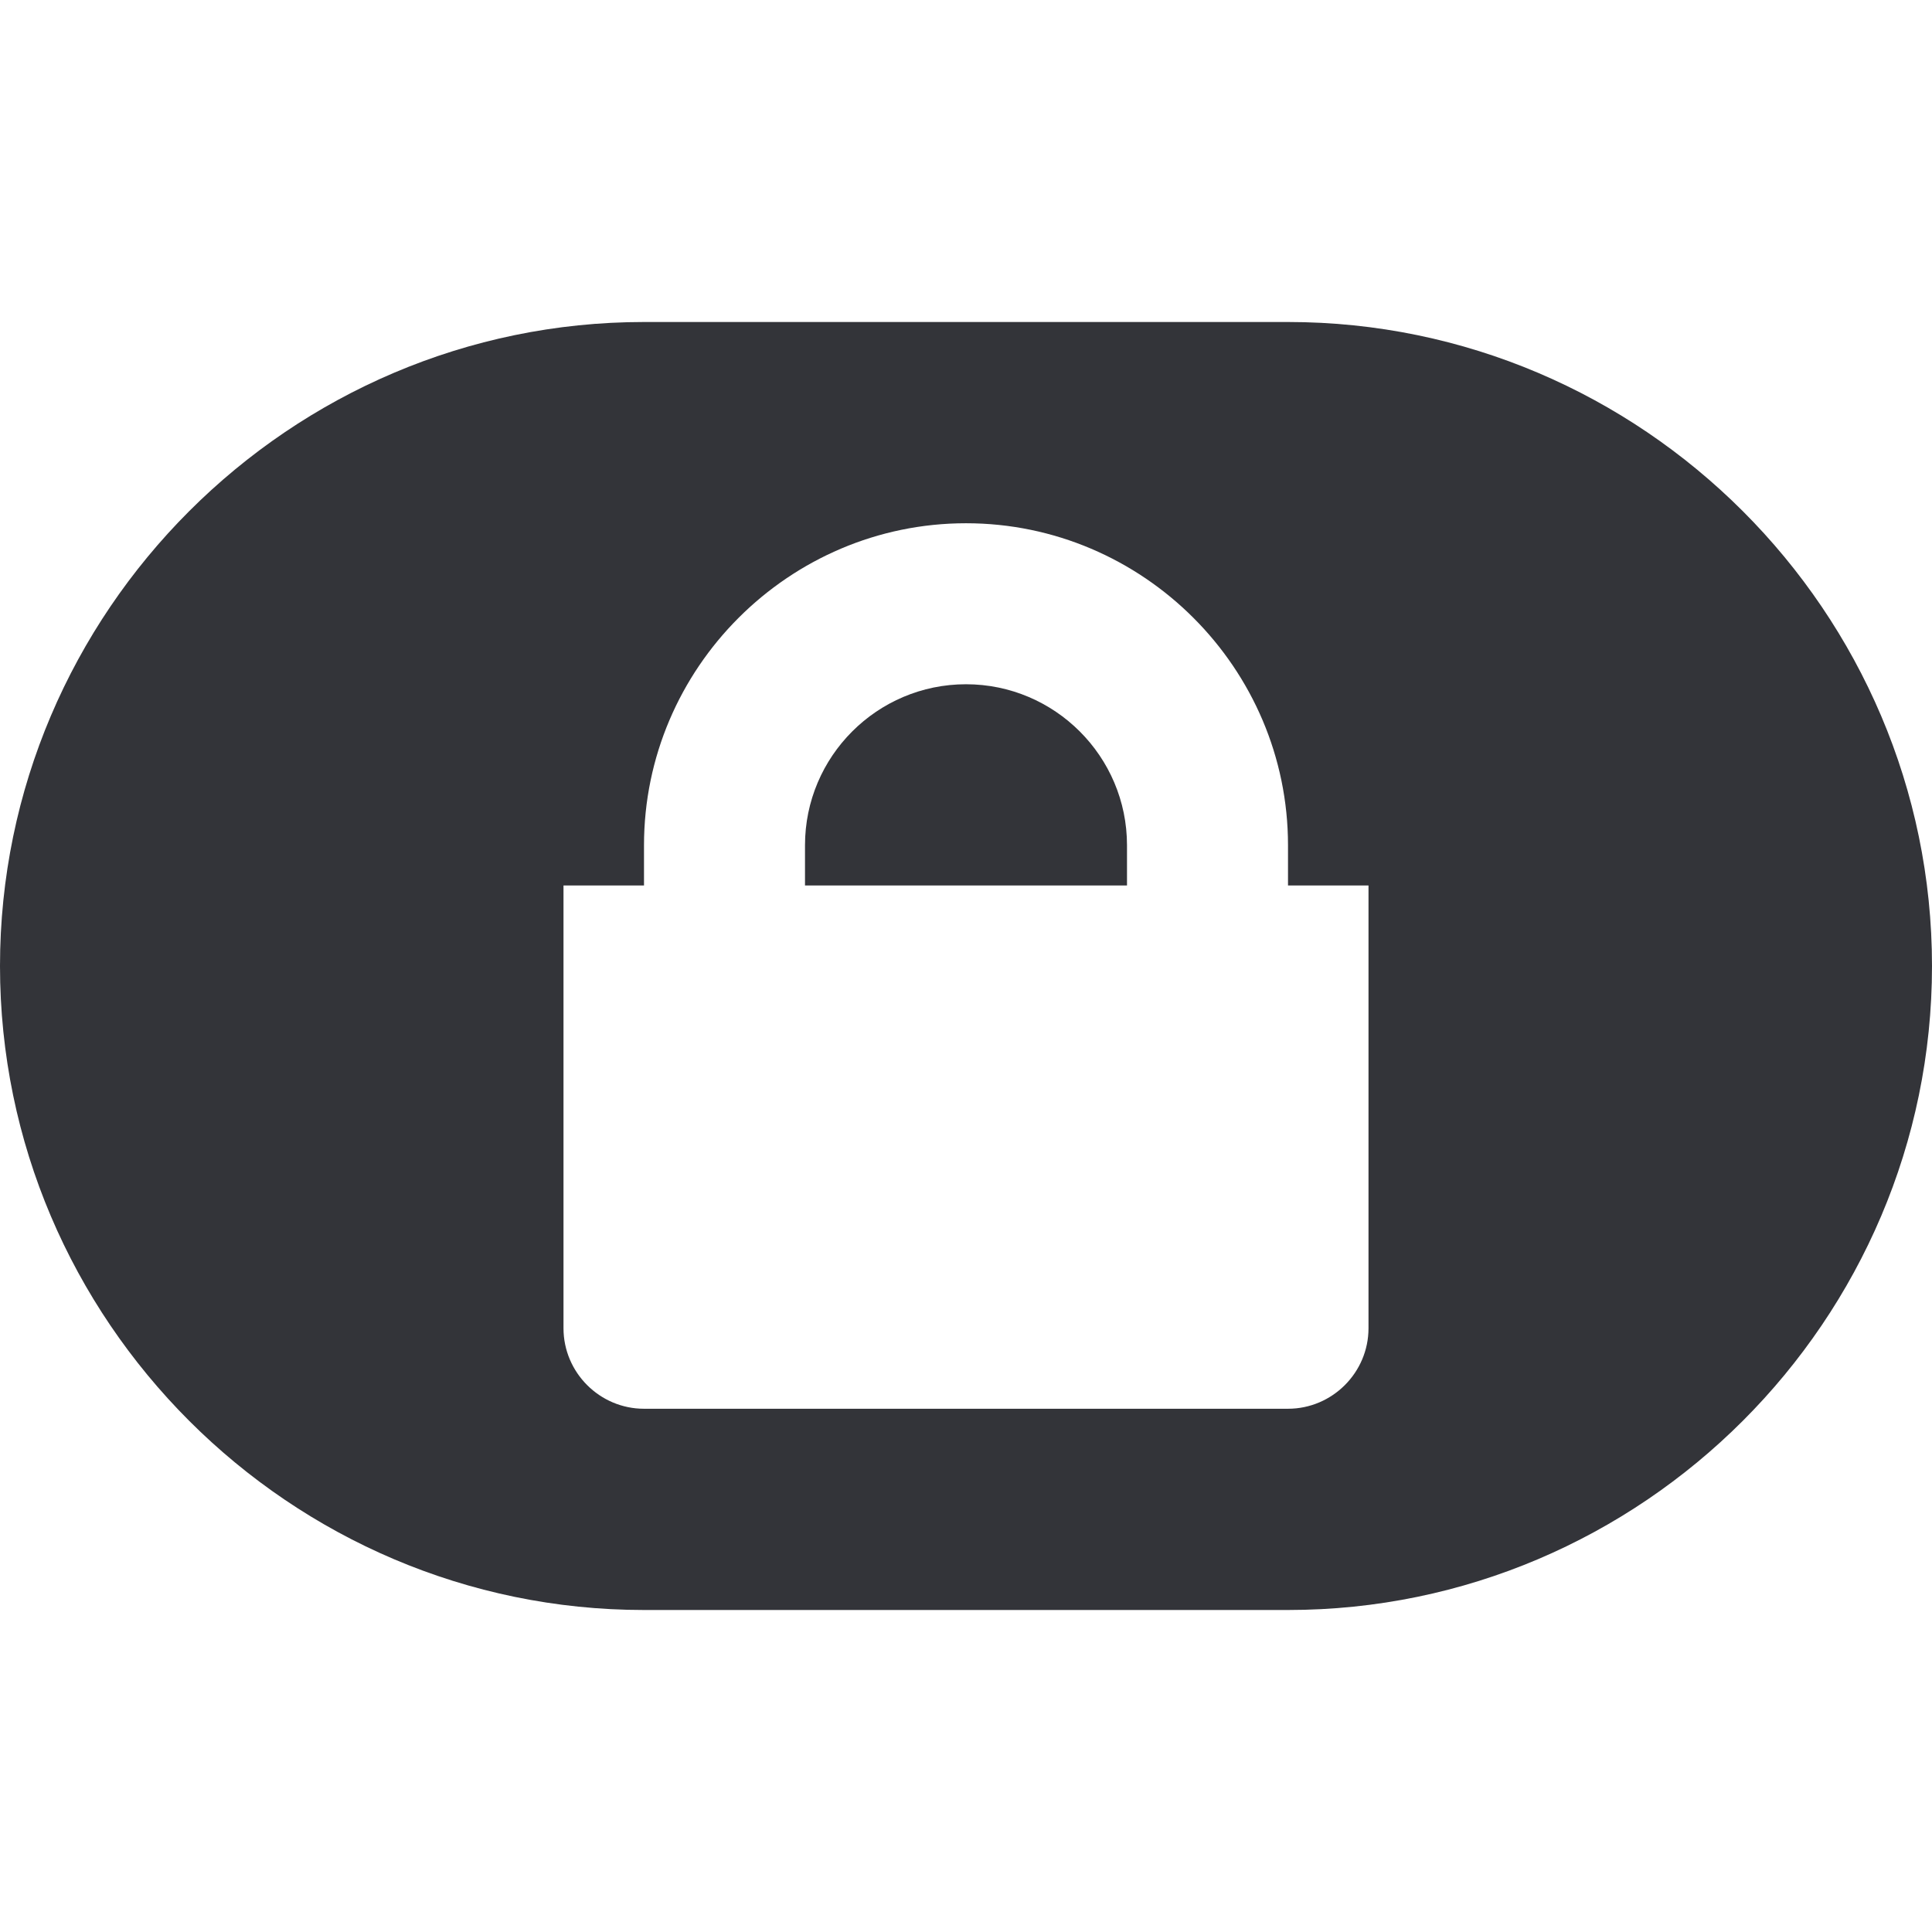 <?xml version="1.0" encoding="utf-8"?>
<!-- Generator: Adobe Illustrator 16.0.0, SVG Export Plug-In . SVG Version: 6.00 Build 0)  -->
<!DOCTYPE svg PUBLIC "-//W3C//DTD SVG 1.1//EN" "http://www.w3.org/Graphics/SVG/1.1/DTD/svg11.dtd">
<svg version="1.1" id="Layer_1" xmlns="http://www.w3.org/2000/svg" xmlns:xlink="http://www.w3.org/1999/xlink" x="0px" y="0px"
	 width="48px" height="48px" viewBox="0 0 48 48" enable-background="new 0 0 48 48" xml:space="preserve">
<g>
	<path fill="#333439" d="M24,17c-2.206,0-4,1.794-4,4v1h8v-1C28,18.794,26.205,17,24,17z"/>
	<path fill="#333439" d="M32,8H16C7.2,8,0,15.2,0,24l0,0c0,8.8,7.2,16,16,16h16c8.8,0,16-7.2,16-16l0,0C48,15.2,40.8,8,32,8z M34,33
		c0,1.1-0.9,2-2,2H16c-1.1,0-2-0.9-2-2V22h2v-1c0-4.4,3.6-8,8-8c4.4,0,8,3.6,8,8v1h2V33z"/>
</g>
</svg>
